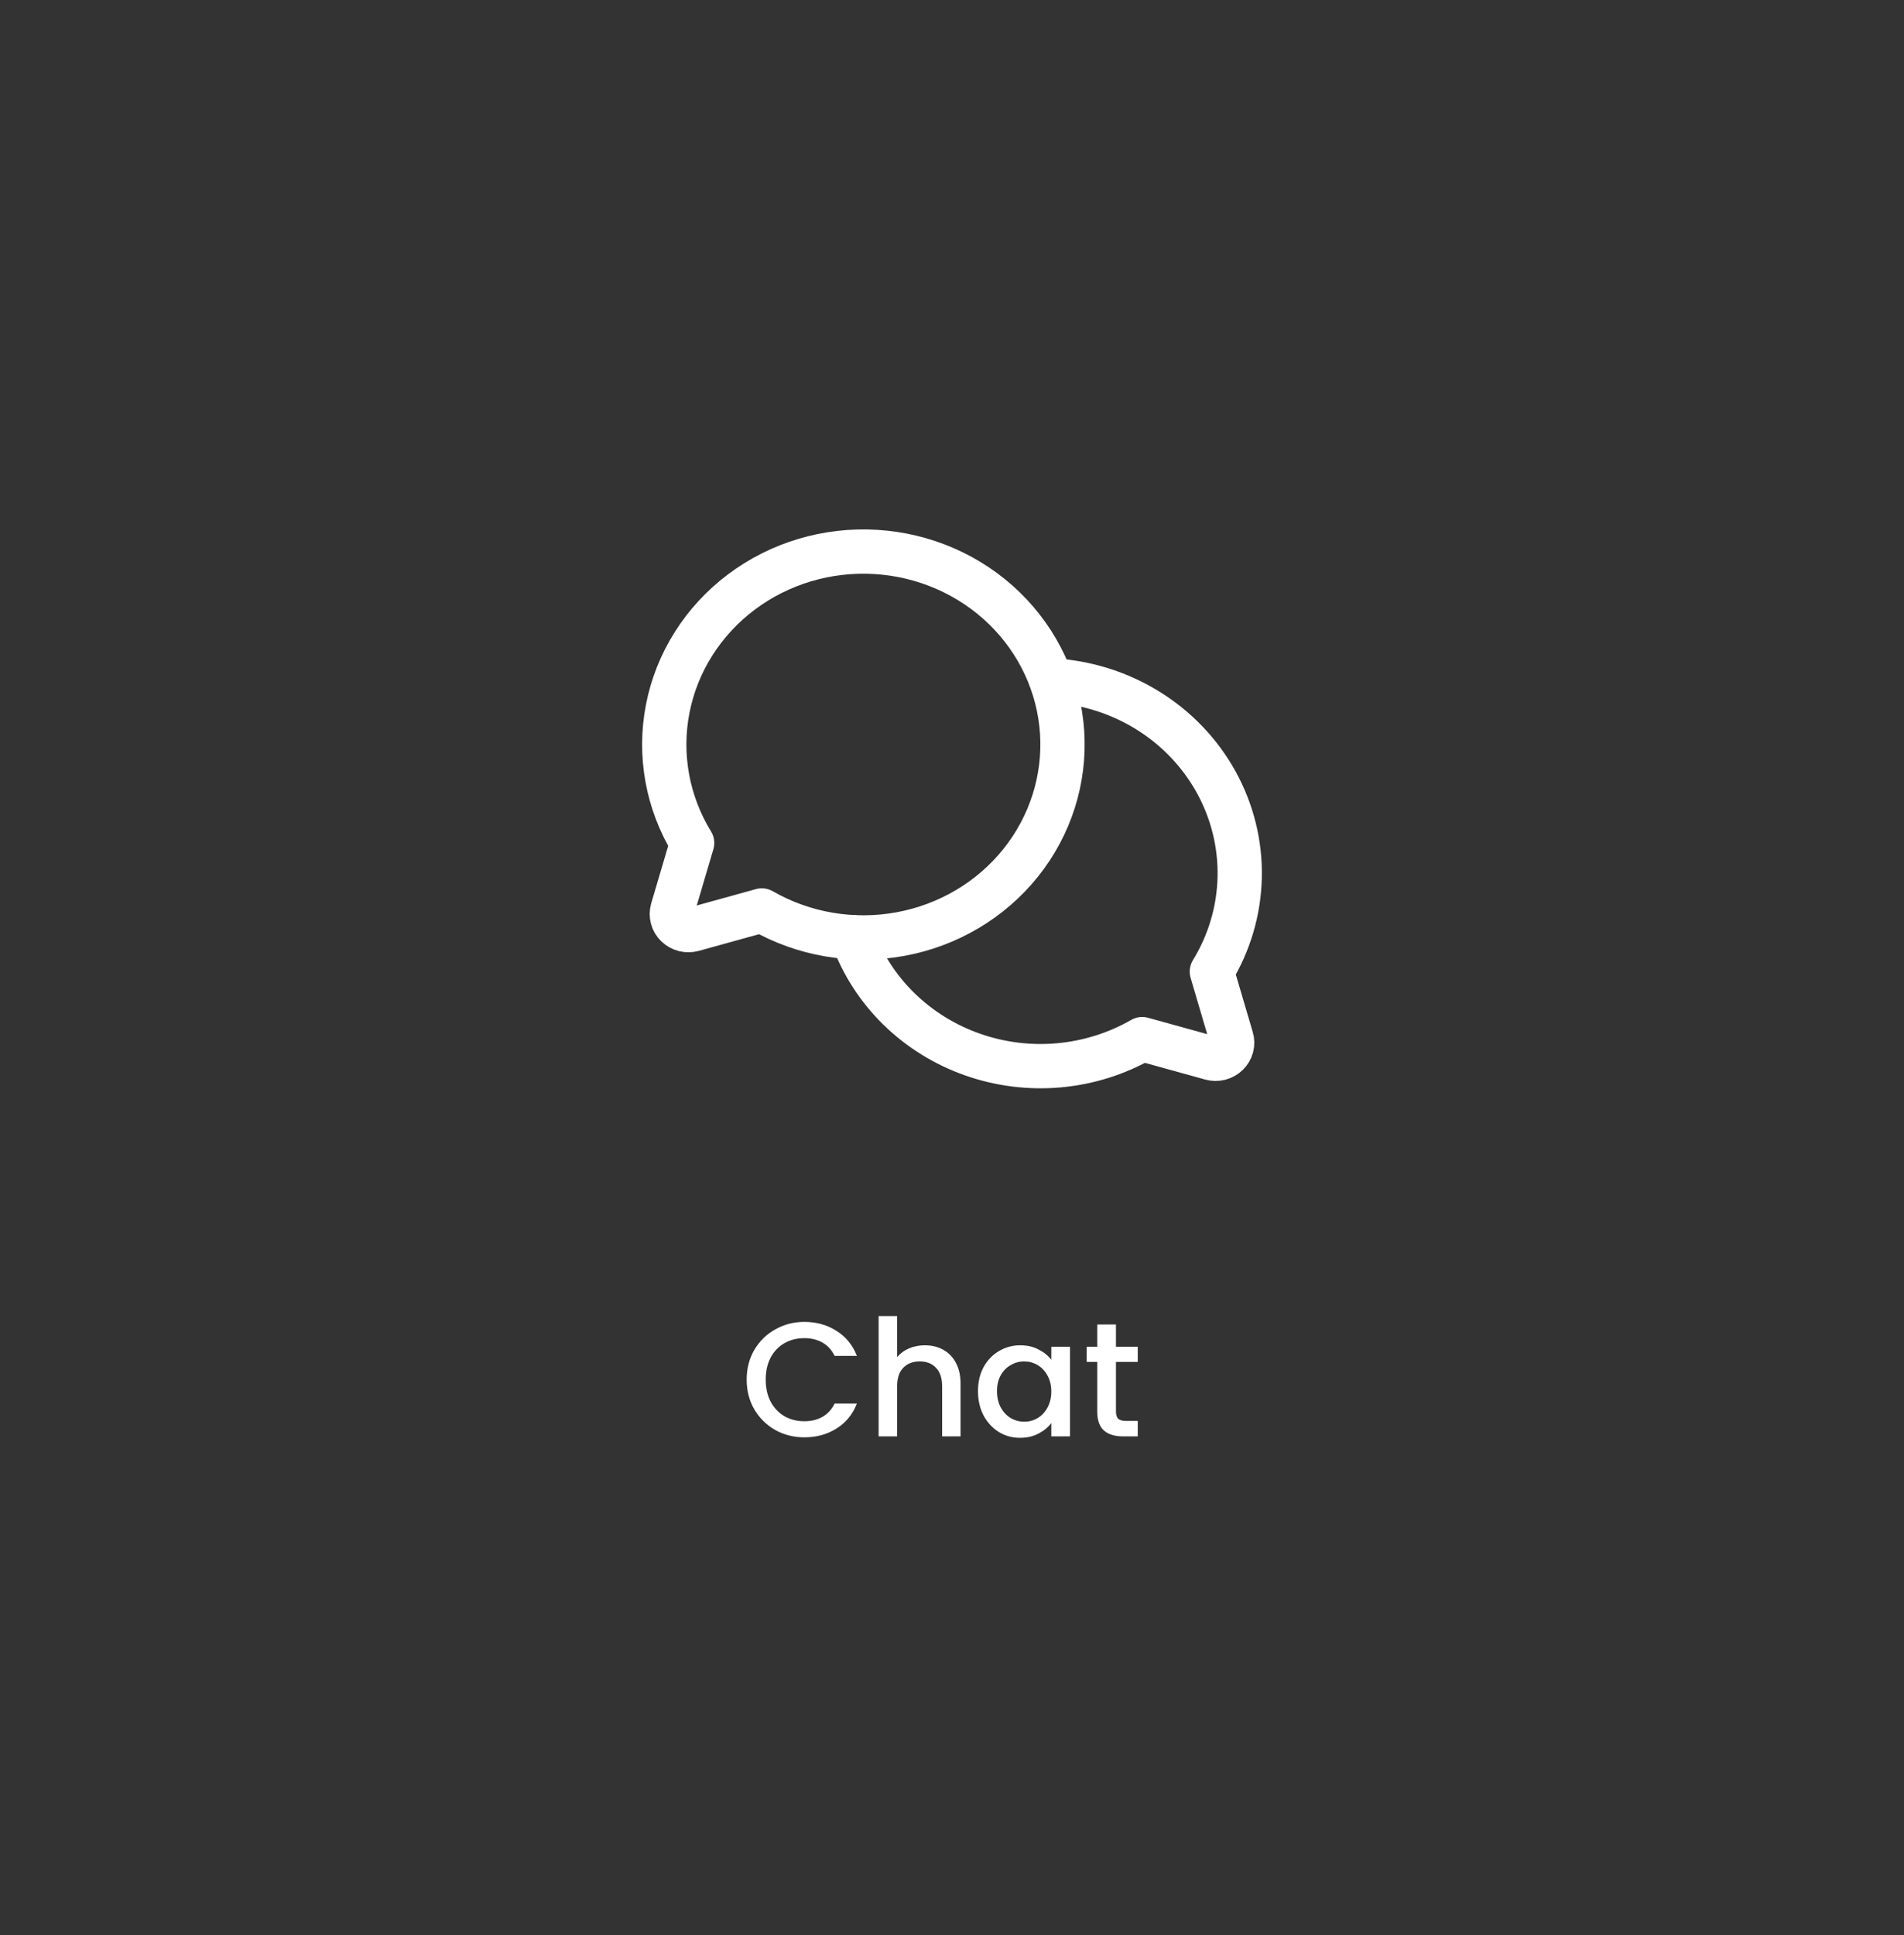 <svg width="62" height="63" viewBox="0 0 62 63" fill="none" xmlns="http://www.w3.org/2000/svg">
<rect x="0" y="0" width="62" height="63" fill="#333333" stroke="none"/>
<path d="M22.537 27.442C21.732 26.125 21.449 24.57 21.744 23.066C22.038 21.562 22.889 20.215 24.137 19.276C25.384 18.337 26.942 17.872 28.519 17.968C30.096 18.063 31.582 18.713 32.699 19.795C33.816 20.877 34.487 22.317 34.586 23.845C34.684 25.372 34.204 26.881 33.235 28.09C32.266 29.299 30.875 30.123 29.323 30.408C27.771 30.693 26.165 30.42 24.806 29.639L24.806 29.639L22.566 30.259C22.473 30.285 22.375 30.286 22.282 30.263C22.188 30.239 22.103 30.192 22.035 30.126C21.967 30.06 21.918 29.978 21.894 29.887C21.87 29.797 21.871 29.702 21.897 29.612L22.538 27.442L22.537 27.442Z" stroke="white" stroke-width="1.442" stroke-linecap="round" stroke-linejoin="round"/>
<path d="M27.762 30.508C28.081 31.385 28.596 32.183 29.271 32.844C29.947 33.504 30.765 34.012 31.667 34.329C32.569 34.647 33.533 34.767 34.488 34.68C35.444 34.593 36.368 34.302 37.194 33.828L37.194 33.828L39.434 34.448C39.527 34.474 39.625 34.475 39.718 34.452C39.811 34.428 39.897 34.381 39.965 34.315C40.033 34.249 40.082 34.166 40.106 34.076C40.13 33.986 40.129 33.891 40.102 33.801L39.462 31.63L39.462 31.631C40.031 30.701 40.343 29.646 40.368 28.566C40.393 27.486 40.13 26.418 39.605 25.465C39.08 24.512 38.31 23.706 37.37 23.125C36.43 22.544 35.351 22.208 34.237 22.148" stroke="white" stroke-width="1.442" stroke-linecap="round" stroke-linejoin="round"/>
<path d="M24.314 44.912C24.314 44.552 24.397 44.23 24.563 43.944C24.733 43.658 24.96 43.435 25.246 43.277C25.535 43.114 25.851 43.033 26.194 43.033C26.585 43.033 26.933 43.13 27.236 43.324C27.543 43.515 27.766 43.787 27.903 44.139H27.178C27.083 43.945 26.95 43.801 26.781 43.705C26.612 43.61 26.416 43.562 26.194 43.562C25.95 43.562 25.733 43.617 25.542 43.727C25.352 43.836 25.202 43.993 25.092 44.198C24.986 44.402 24.934 44.641 24.934 44.912C24.934 45.184 24.986 45.422 25.092 45.627C25.202 45.832 25.352 45.99 25.542 46.103C25.733 46.213 25.95 46.267 26.194 46.267C26.416 46.267 26.612 46.22 26.781 46.124C26.95 46.029 27.083 45.885 27.178 45.691H27.903C27.766 46.043 27.543 46.315 27.236 46.506C26.933 46.696 26.585 46.791 26.194 46.791C25.848 46.791 25.532 46.712 25.246 46.553C24.96 46.391 24.733 46.167 24.563 45.881C24.397 45.595 24.314 45.272 24.314 44.912ZM30.118 43.795C30.341 43.795 30.538 43.843 30.711 43.938C30.888 44.034 31.025 44.175 31.124 44.362C31.226 44.549 31.278 44.775 31.278 45.039V46.76H30.679V45.129C30.679 44.868 30.614 44.669 30.483 44.531C30.353 44.39 30.175 44.319 29.949 44.319C29.723 44.319 29.543 44.39 29.409 44.531C29.278 44.669 29.213 44.868 29.213 45.129V46.76H28.61V42.843H29.213V44.182C29.315 44.058 29.444 43.963 29.599 43.896C29.758 43.829 29.931 43.795 30.118 43.795ZM31.846 45.288C31.846 44.995 31.906 44.736 32.026 44.51C32.15 44.284 32.316 44.109 32.524 43.986C32.736 43.859 32.968 43.795 33.222 43.795C33.452 43.795 33.651 43.841 33.821 43.933C33.994 44.021 34.131 44.132 34.234 44.267V43.843H34.842V46.76H34.234V46.326C34.131 46.463 33.992 46.578 33.815 46.67C33.639 46.761 33.438 46.807 33.212 46.807C32.961 46.807 32.732 46.744 32.524 46.617C32.316 46.486 32.15 46.306 32.026 46.077C31.906 45.844 31.846 45.581 31.846 45.288ZM34.234 45.299C34.234 45.098 34.191 44.923 34.106 44.775C34.025 44.627 33.918 44.514 33.784 44.436C33.65 44.358 33.505 44.319 33.349 44.319C33.194 44.319 33.05 44.358 32.916 44.436C32.781 44.51 32.672 44.621 32.587 44.769C32.506 44.914 32.465 45.087 32.465 45.288C32.465 45.489 32.506 45.666 32.587 45.818C32.672 45.969 32.781 46.086 32.916 46.167C33.053 46.245 33.198 46.283 33.349 46.283C33.505 46.283 33.65 46.245 33.784 46.167C33.918 46.089 34.025 45.976 34.106 45.828C34.191 45.676 34.234 45.5 34.234 45.299ZM36.339 44.335V45.95C36.339 46.059 36.364 46.139 36.413 46.188C36.466 46.234 36.554 46.257 36.678 46.257H37.048V46.76H36.572C36.3 46.76 36.092 46.696 35.947 46.569C35.803 46.442 35.73 46.236 35.73 45.95V44.335H35.386V43.843H35.73V43.118H36.339V43.843H37.048V44.335H36.339Z" fill="white"/>
</svg>
